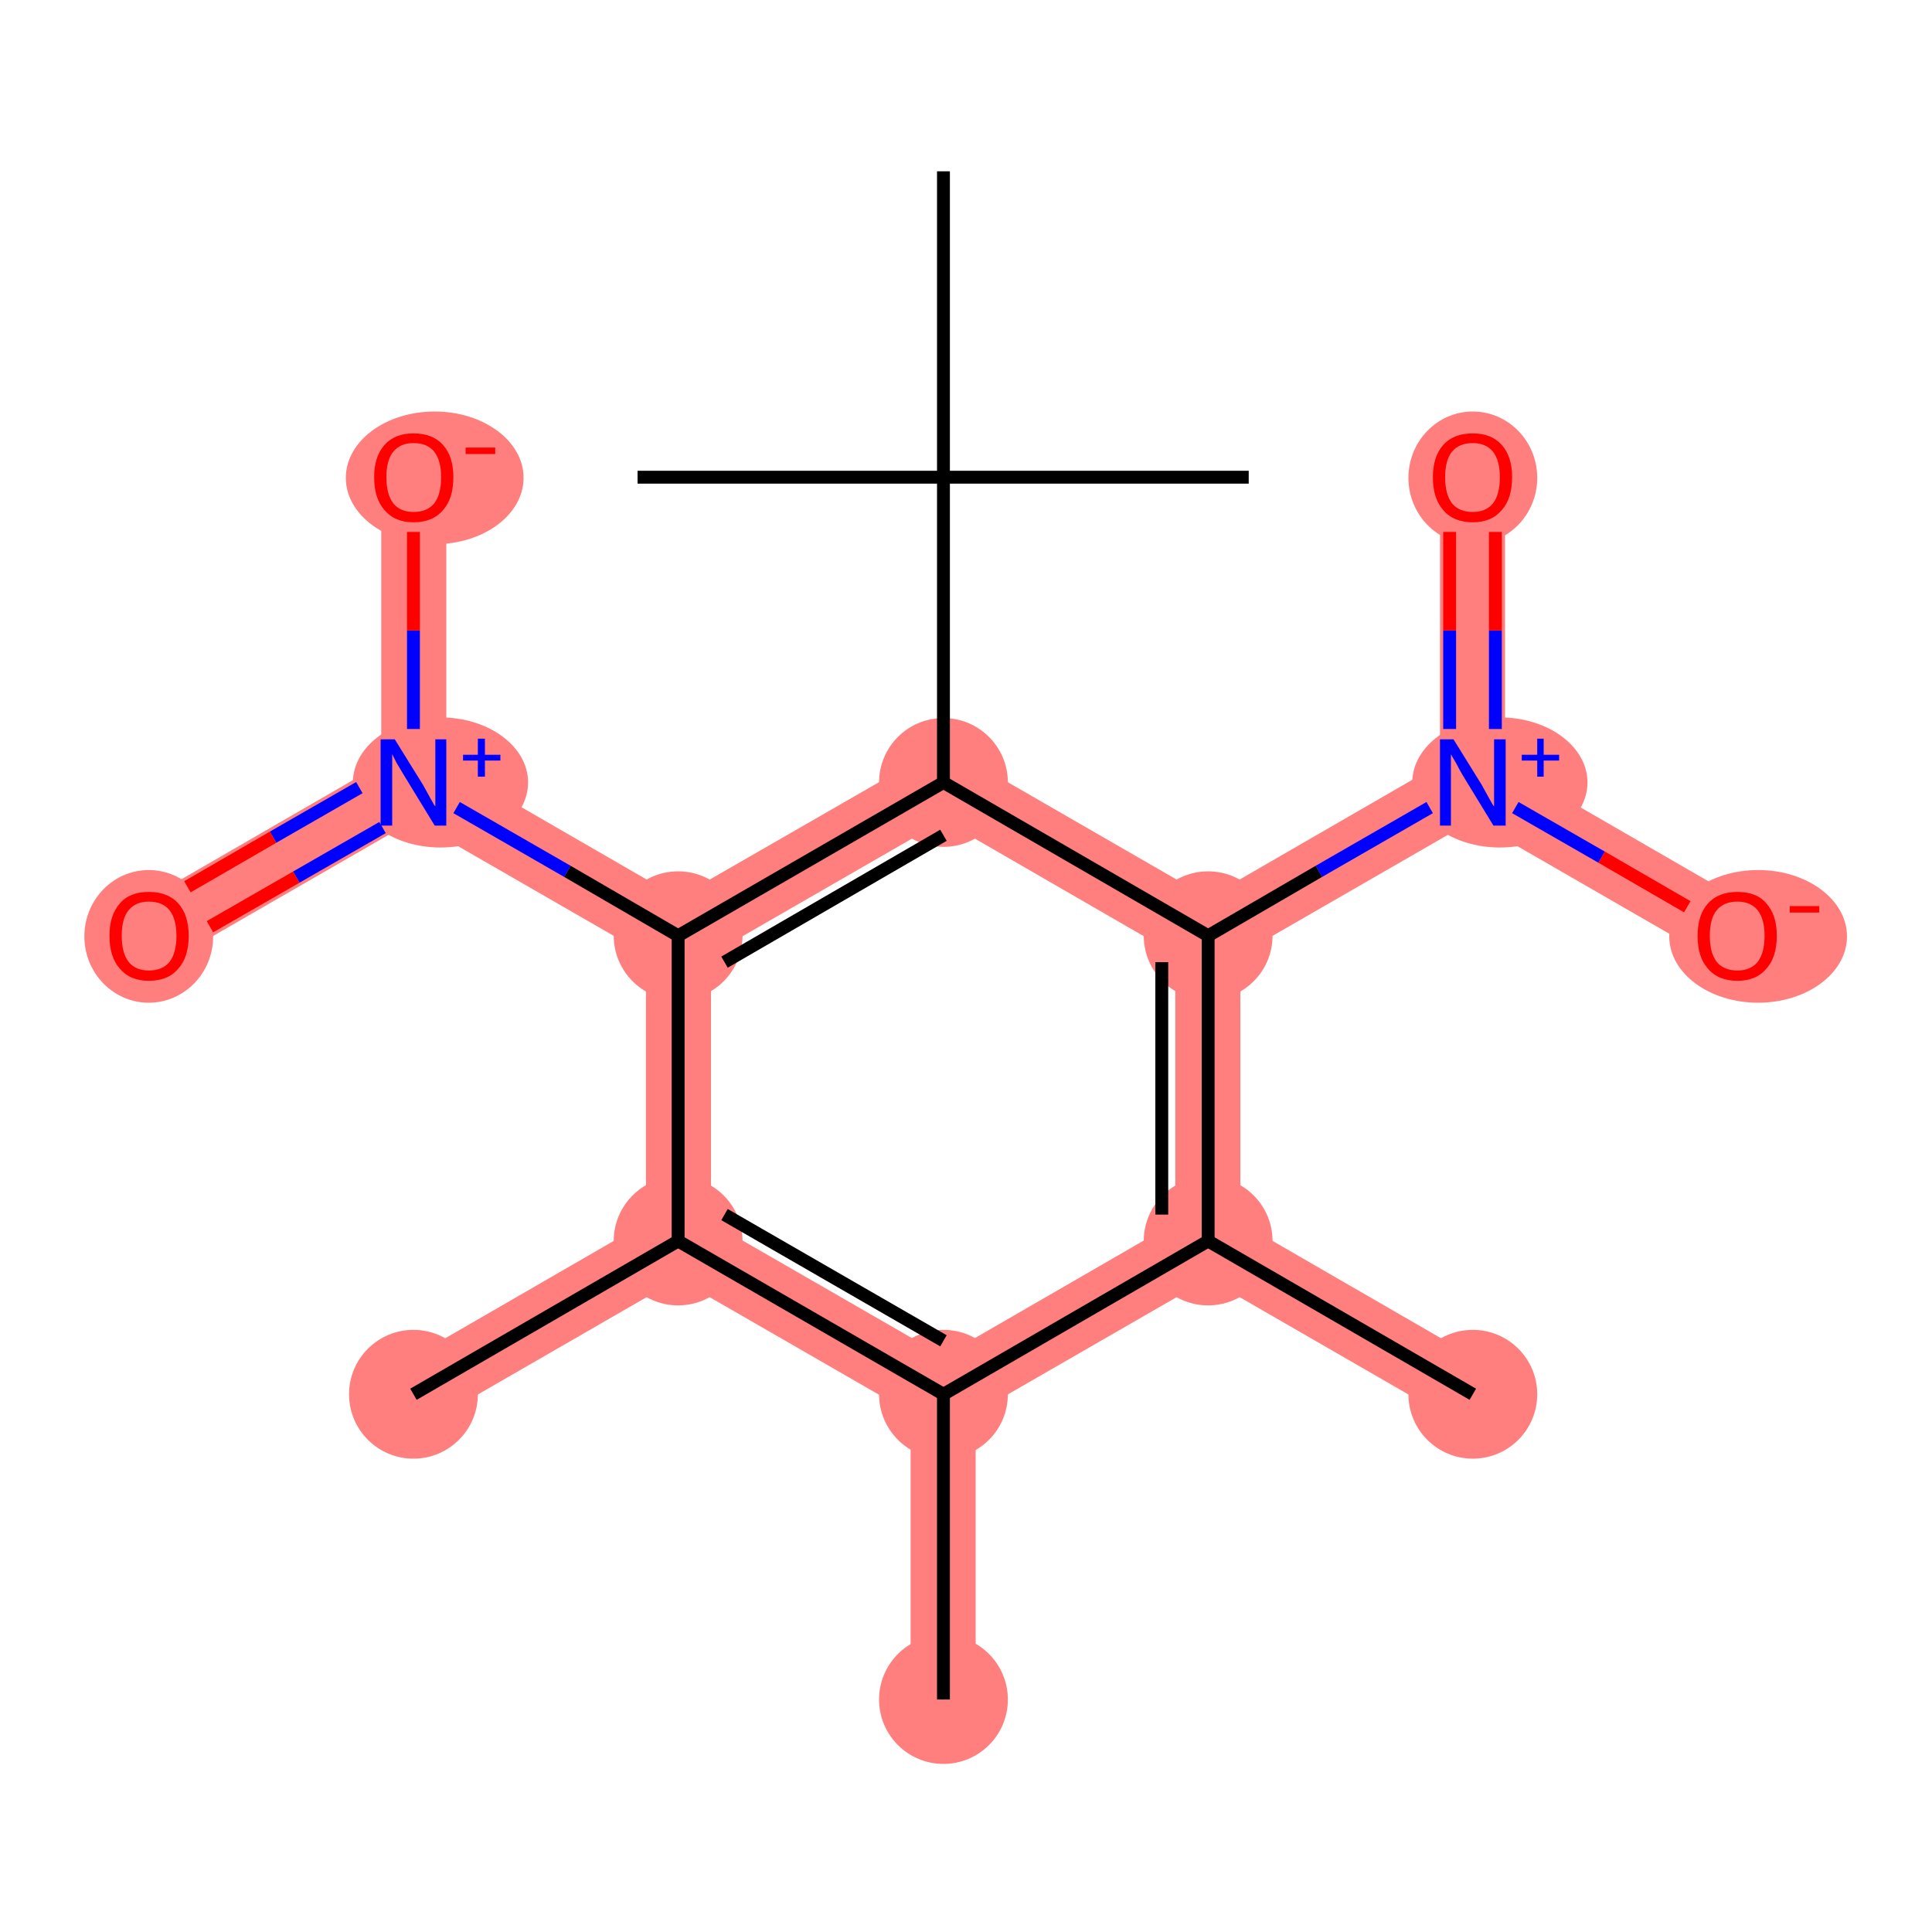 <?xml version='1.0' encoding='iso-8859-1'?>
<svg version='1.1' baseProfile='full'
              xmlns='http://www.w3.org/2000/svg'
                      xmlns:rdkit='http://www.rdkit.org/xml'
                      xmlns:xlink='http://www.w3.org/1999/xlink'
                  xml:space='preserve'
width='300px' height='300px' viewBox='0 0 300 300'>
<!-- END OF HEADER -->
<rect style='opacity:1.0;fill:#FFFFFF;stroke:none' width='300.0' height='300.0' x='0.0' y='0.0'> </rect>
<path class='bond-0 atom-0 atom-1' d='M 146.5,216.5 L 151.5,219.4 L 151.5,263.9 L 141.4,263.9 L 141.4,219.4 Z' style='fill:#FF7F7F;fill-rule:evenodd;fill-opacity:1;stroke:#FF7F7F;stroke-width:0.0px;stroke-linecap:butt;stroke-linejoin:miter;stroke-opacity:1;' />
<path class='bond-1 atom-1 atom-2' d='M 110.4,189.8 L 146.5,210.6 L 146.5,216.5 L 141.4,219.4 L 105.3,198.6 L 105.3,192.7 Z' style='fill:#FF7F7F;fill-rule:evenodd;fill-opacity:1;stroke:#FF7F7F;stroke-width:0.0px;stroke-linecap:butt;stroke-linejoin:miter;stroke-opacity:1;' />
<path class='bond-18 atom-1 atom-17' d='M 182.5,189.8 L 187.6,192.7 L 187.6,198.6 L 151.5,219.4 L 146.5,216.5 L 146.5,210.6 Z' style='fill:#FF7F7F;fill-rule:evenodd;fill-opacity:1;stroke:#FF7F7F;stroke-width:0.0px;stroke-linecap:butt;stroke-linejoin:miter;stroke-opacity:1;' />
<path class='bond-2 atom-2 atom-3' d='M 100.3,189.8 L 105.3,192.7 L 105.3,198.6 L 66.8,220.8 L 61.7,212.1 Z' style='fill:#FF7F7F;fill-rule:evenodd;fill-opacity:1;stroke:#FF7F7F;stroke-width:0.0px;stroke-linecap:butt;stroke-linejoin:miter;stroke-opacity:1;' />
<path class='bond-3 atom-2 atom-4' d='M 105.3,145.3 L 110.4,148.2 L 110.4,189.8 L 105.3,192.7 L 100.3,189.8 L 100.3,148.2 Z' style='fill:#FF7F7F;fill-rule:evenodd;fill-opacity:1;stroke:#FF7F7F;stroke-width:0.0px;stroke-linecap:butt;stroke-linejoin:miter;stroke-opacity:1;' />
<path class='bond-4 atom-4 atom-5' d='M 69.3,118.6 L 105.3,139.4 L 105.3,145.3 L 100.3,148.2 L 64.2,127.4 L 64.2,121.5 Z' style='fill:#FF7F7F;fill-rule:evenodd;fill-opacity:1;stroke:#FF7F7F;stroke-width:0.0px;stroke-linecap:butt;stroke-linejoin:miter;stroke-opacity:1;' />
<path class='bond-7 atom-4 atom-8' d='M 146.5,115.7 L 146.5,127.4 L 110.4,148.2 L 105.3,145.3 L 105.3,139.4 Z' style='fill:#FF7F7F;fill-rule:evenodd;fill-opacity:1;stroke:#FF7F7F;stroke-width:0.0px;stroke-linecap:butt;stroke-linejoin:miter;stroke-opacity:1;' />
<path class='bond-5 atom-5 atom-6' d='M 59.2,118.6 L 64.2,121.5 L 64.2,127.4 L 25.7,149.6 L 20.6,140.9 Z' style='fill:#FF7F7F;fill-rule:evenodd;fill-opacity:1;stroke:#FF7F7F;stroke-width:0.0px;stroke-linecap:butt;stroke-linejoin:miter;stroke-opacity:1;' />
<path class='bond-6 atom-5 atom-7' d='M 59.2,74.1 L 69.3,74.1 L 69.3,118.6 L 64.2,121.5 L 59.2,118.6 Z' style='fill:#FF7F7F;fill-rule:evenodd;fill-opacity:1;stroke:#FF7F7F;stroke-width:0.0px;stroke-linecap:butt;stroke-linejoin:miter;stroke-opacity:1;' />
<path class='bond-12 atom-8 atom-13' d='M 146.5,115.7 L 187.6,139.4 L 187.6,145.3 L 182.5,148.2 L 146.5,127.4 Z' style='fill:#FF7F7F;fill-rule:evenodd;fill-opacity:1;stroke:#FF7F7F;stroke-width:0.0px;stroke-linecap:butt;stroke-linejoin:miter;stroke-opacity:1;' />
<path class='bond-13 atom-13 atom-14' d='M 223.6,118.6 L 228.7,121.5 L 228.7,127.4 L 192.6,148.2 L 187.6,145.3 L 187.6,139.4 Z' style='fill:#FF7F7F;fill-rule:evenodd;fill-opacity:1;stroke:#FF7F7F;stroke-width:0.0px;stroke-linecap:butt;stroke-linejoin:miter;stroke-opacity:1;' />
<path class='bond-16 atom-13 atom-17' d='M 187.6,145.3 L 192.6,148.2 L 192.6,189.8 L 187.6,192.7 L 182.5,189.8 L 182.5,148.2 Z' style='fill:#FF7F7F;fill-rule:evenodd;fill-opacity:1;stroke:#FF7F7F;stroke-width:0.0px;stroke-linecap:butt;stroke-linejoin:miter;stroke-opacity:1;' />
<path class='bond-14 atom-14 atom-15' d='M 223.6,74.1 L 233.7,74.1 L 233.7,118.6 L 228.7,121.5 L 223.6,118.6 Z' style='fill:#FF7F7F;fill-rule:evenodd;fill-opacity:1;stroke:#FF7F7F;stroke-width:0.0px;stroke-linecap:butt;stroke-linejoin:miter;stroke-opacity:1;' />
<path class='bond-15 atom-14 atom-16' d='M 233.7,118.6 L 272.3,140.9 L 267.2,149.6 L 228.7,127.4 L 228.7,121.5 Z' style='fill:#FF7F7F;fill-rule:evenodd;fill-opacity:1;stroke:#FF7F7F;stroke-width:0.0px;stroke-linecap:butt;stroke-linejoin:miter;stroke-opacity:1;' />
<path class='bond-17 atom-17 atom-18' d='M 192.6,189.8 L 231.2,212.1 L 226.1,220.8 L 187.6,198.6 L 187.6,192.7 Z' style='fill:#FF7F7F;fill-rule:evenodd;fill-opacity:1;stroke:#FF7F7F;stroke-width:0.0px;stroke-linecap:butt;stroke-linejoin:miter;stroke-opacity:1;' />
<ellipse cx='146.5' cy='263.9' rx='9.5' ry='9.5' class='atom-0'  style='fill:#FF7F7F;fill-rule:evenodd;stroke:#FF7F7F;stroke-width:1.0px;stroke-linecap:butt;stroke-linejoin:miter;stroke-opacity:1' />
<ellipse cx='146.5' cy='216.5' rx='9.5' ry='9.5' class='atom-1'  style='fill:#FF7F7F;fill-rule:evenodd;stroke:#FF7F7F;stroke-width:1.0px;stroke-linecap:butt;stroke-linejoin:miter;stroke-opacity:1' />
<ellipse cx='105.3' cy='192.7' rx='9.5' ry='9.5' class='atom-2'  style='fill:#FF7F7F;fill-rule:evenodd;stroke:#FF7F7F;stroke-width:1.0px;stroke-linecap:butt;stroke-linejoin:miter;stroke-opacity:1' />
<ellipse cx='64.2' cy='216.5' rx='9.5' ry='9.5' class='atom-3'  style='fill:#FF7F7F;fill-rule:evenodd;stroke:#FF7F7F;stroke-width:1.0px;stroke-linecap:butt;stroke-linejoin:miter;stroke-opacity:1' />
<ellipse cx='105.3' cy='145.3' rx='9.5' ry='9.5' class='atom-4'  style='fill:#FF7F7F;fill-rule:evenodd;stroke:#FF7F7F;stroke-width:1.0px;stroke-linecap:butt;stroke-linejoin:miter;stroke-opacity:1' />
<ellipse cx='68.4' cy='121.5' rx='13.1' ry='9.6' class='atom-5'  style='fill:#FF7F7F;fill-rule:evenodd;stroke:#FF7F7F;stroke-width:1.0px;stroke-linecap:butt;stroke-linejoin:miter;stroke-opacity:1' />
<ellipse cx='23.1' cy='145.4' rx='9.5' ry='9.8' class='atom-6'  style='fill:#FF7F7F;fill-rule:evenodd;stroke:#FF7F7F;stroke-width:1.0px;stroke-linecap:butt;stroke-linejoin:miter;stroke-opacity:1' />
<ellipse cx='67.5' cy='74.2' rx='13.3' ry='9.8' class='atom-7'  style='fill:#FF7F7F;fill-rule:evenodd;stroke:#FF7F7F;stroke-width:1.0px;stroke-linecap:butt;stroke-linejoin:miter;stroke-opacity:1' />
<ellipse cx='146.5' cy='121.5' rx='9.5' ry='9.5' class='atom-8'  style='fill:#FF7F7F;fill-rule:evenodd;stroke:#FF7F7F;stroke-width:1.0px;stroke-linecap:butt;stroke-linejoin:miter;stroke-opacity:1' />
<ellipse cx='187.6' cy='145.3' rx='9.5' ry='9.5' class='atom-13'  style='fill:#FF7F7F;fill-rule:evenodd;stroke:#FF7F7F;stroke-width:1.0px;stroke-linecap:butt;stroke-linejoin:miter;stroke-opacity:1' />
<ellipse cx='232.9' cy='121.5' rx='13.1' ry='9.6' class='atom-14'  style='fill:#FF7F7F;fill-rule:evenodd;stroke:#FF7F7F;stroke-width:1.0px;stroke-linecap:butt;stroke-linejoin:miter;stroke-opacity:1' />
<ellipse cx='228.7' cy='74.2' rx='9.5' ry='9.8' class='atom-15'  style='fill:#FF7F7F;fill-rule:evenodd;stroke:#FF7F7F;stroke-width:1.0px;stroke-linecap:butt;stroke-linejoin:miter;stroke-opacity:1' />
<ellipse cx='273.0' cy='145.4' rx='13.3' ry='9.8' class='atom-16'  style='fill:#FF7F7F;fill-rule:evenodd;stroke:#FF7F7F;stroke-width:1.0px;stroke-linecap:butt;stroke-linejoin:miter;stroke-opacity:1' />
<ellipse cx='187.6' cy='192.7' rx='9.5' ry='9.5' class='atom-17'  style='fill:#FF7F7F;fill-rule:evenodd;stroke:#FF7F7F;stroke-width:1.0px;stroke-linecap:butt;stroke-linejoin:miter;stroke-opacity:1' />
<ellipse cx='228.7' cy='216.5' rx='9.5' ry='9.5' class='atom-18'  style='fill:#FF7F7F;fill-rule:evenodd;stroke:#FF7F7F;stroke-width:1.0px;stroke-linecap:butt;stroke-linejoin:miter;stroke-opacity:1' />
<path class='bond-0 atom-0 atom-1' d='M 146.5,263.9 L 146.5,216.5' style='fill:none;fill-rule:evenodd;stroke:#000000;stroke-width:2.0px;stroke-linecap:butt;stroke-linejoin:miter;stroke-opacity:1' />
<path class='bond-1 atom-1 atom-2' d='M 146.5,216.5 L 105.3,192.7' style='fill:none;fill-rule:evenodd;stroke:#000000;stroke-width:2.0px;stroke-linecap:butt;stroke-linejoin:miter;stroke-opacity:1' />
<path class='bond-1 atom-1 atom-2' d='M 146.5,208.2 L 112.5,188.6' style='fill:none;fill-rule:evenodd;stroke:#000000;stroke-width:2.0px;stroke-linecap:butt;stroke-linejoin:miter;stroke-opacity:1' />
<path class='bond-2 atom-2 atom-3' d='M 105.3,192.7 L 64.2,216.5' style='fill:none;fill-rule:evenodd;stroke:#000000;stroke-width:2.0px;stroke-linecap:butt;stroke-linejoin:miter;stroke-opacity:1' />
<path class='bond-3 atom-2 atom-4' d='M 105.3,192.7 L 105.3,145.3' style='fill:none;fill-rule:evenodd;stroke:#000000;stroke-width:2.0px;stroke-linecap:butt;stroke-linejoin:miter;stroke-opacity:1' />
<path class='bond-4 atom-4 atom-5' d='M 105.3,145.3 L 88.1,135.3' style='fill:none;fill-rule:evenodd;stroke:#000000;stroke-width:2.0px;stroke-linecap:butt;stroke-linejoin:miter;stroke-opacity:1' />
<path class='bond-4 atom-4 atom-5' d='M 88.1,135.3 L 70.9,125.4' style='fill:none;fill-rule:evenodd;stroke:#0000FF;stroke-width:2.0px;stroke-linecap:butt;stroke-linejoin:miter;stroke-opacity:1' />
<path class='bond-5 atom-5 atom-6' d='M 55.8,122.3 L 42.4,130.0' style='fill:none;fill-rule:evenodd;stroke:#0000FF;stroke-width:2.0px;stroke-linecap:butt;stroke-linejoin:miter;stroke-opacity:1' />
<path class='bond-5 atom-5 atom-6' d='M 42.4,130.0 L 29.1,137.7' style='fill:none;fill-rule:evenodd;stroke:#FF0000;stroke-width:2.0px;stroke-linecap:butt;stroke-linejoin:miter;stroke-opacity:1' />
<path class='bond-5 atom-5 atom-6' d='M 59.4,128.5 L 46.0,136.2' style='fill:none;fill-rule:evenodd;stroke:#0000FF;stroke-width:2.0px;stroke-linecap:butt;stroke-linejoin:miter;stroke-opacity:1' />
<path class='bond-5 atom-5 atom-6' d='M 46.0,136.2 L 32.6,143.9' style='fill:none;fill-rule:evenodd;stroke:#FF0000;stroke-width:2.0px;stroke-linecap:butt;stroke-linejoin:miter;stroke-opacity:1' />
<path class='bond-6 atom-5 atom-7' d='M 64.2,113.2 L 64.2,97.9' style='fill:none;fill-rule:evenodd;stroke:#0000FF;stroke-width:2.0px;stroke-linecap:butt;stroke-linejoin:miter;stroke-opacity:1' />
<path class='bond-6 atom-5 atom-7' d='M 64.2,97.9 L 64.2,82.6' style='fill:none;fill-rule:evenodd;stroke:#FF0000;stroke-width:2.0px;stroke-linecap:butt;stroke-linejoin:miter;stroke-opacity:1' />
<path class='bond-7 atom-4 atom-8' d='M 105.3,145.3 L 146.5,121.5' style='fill:none;fill-rule:evenodd;stroke:#000000;stroke-width:2.0px;stroke-linecap:butt;stroke-linejoin:miter;stroke-opacity:1' />
<path class='bond-7 atom-4 atom-8' d='M 112.5,149.4 L 146.5,129.7' style='fill:none;fill-rule:evenodd;stroke:#000000;stroke-width:2.0px;stroke-linecap:butt;stroke-linejoin:miter;stroke-opacity:1' />
<path class='bond-8 atom-8 atom-9' d='M 146.5,121.5 L 146.5,74.1' style='fill:none;fill-rule:evenodd;stroke:#000000;stroke-width:2.0px;stroke-linecap:butt;stroke-linejoin:miter;stroke-opacity:1' />
<path class='bond-9 atom-9 atom-10' d='M 146.5,74.1 L 193.9,74.1' style='fill:none;fill-rule:evenodd;stroke:#000000;stroke-width:2.0px;stroke-linecap:butt;stroke-linejoin:miter;stroke-opacity:1' />
<path class='bond-10 atom-9 atom-11' d='M 146.5,74.1 L 99.0,74.1' style='fill:none;fill-rule:evenodd;stroke:#000000;stroke-width:2.0px;stroke-linecap:butt;stroke-linejoin:miter;stroke-opacity:1' />
<path class='bond-11 atom-9 atom-12' d='M 146.5,74.1 L 146.5,26.6' style='fill:none;fill-rule:evenodd;stroke:#000000;stroke-width:2.0px;stroke-linecap:butt;stroke-linejoin:miter;stroke-opacity:1' />
<path class='bond-12 atom-8 atom-13' d='M 146.5,121.5 L 187.6,145.3' style='fill:none;fill-rule:evenodd;stroke:#000000;stroke-width:2.0px;stroke-linecap:butt;stroke-linejoin:miter;stroke-opacity:1' />
<path class='bond-13 atom-13 atom-14' d='M 187.6,145.3 L 204.8,135.3' style='fill:none;fill-rule:evenodd;stroke:#000000;stroke-width:2.0px;stroke-linecap:butt;stroke-linejoin:miter;stroke-opacity:1' />
<path class='bond-13 atom-13 atom-14' d='M 204.8,135.3 L 222.0,125.4' style='fill:none;fill-rule:evenodd;stroke:#0000FF;stroke-width:2.0px;stroke-linecap:butt;stroke-linejoin:miter;stroke-opacity:1' />
<path class='bond-14 atom-14 atom-15' d='M 232.2,113.2 L 232.2,97.9' style='fill:none;fill-rule:evenodd;stroke:#0000FF;stroke-width:2.0px;stroke-linecap:butt;stroke-linejoin:miter;stroke-opacity:1' />
<path class='bond-14 atom-14 atom-15' d='M 232.2,97.9 L 232.2,82.6' style='fill:none;fill-rule:evenodd;stroke:#FF0000;stroke-width:2.0px;stroke-linecap:butt;stroke-linejoin:miter;stroke-opacity:1' />
<path class='bond-14 atom-14 atom-15' d='M 225.1,113.2 L 225.1,97.9' style='fill:none;fill-rule:evenodd;stroke:#0000FF;stroke-width:2.0px;stroke-linecap:butt;stroke-linejoin:miter;stroke-opacity:1' />
<path class='bond-14 atom-14 atom-15' d='M 225.1,97.9 L 225.1,82.6' style='fill:none;fill-rule:evenodd;stroke:#FF0000;stroke-width:2.0px;stroke-linecap:butt;stroke-linejoin:miter;stroke-opacity:1' />
<path class='bond-15 atom-14 atom-16' d='M 235.3,125.4 L 248.7,133.1' style='fill:none;fill-rule:evenodd;stroke:#0000FF;stroke-width:2.0px;stroke-linecap:butt;stroke-linejoin:miter;stroke-opacity:1' />
<path class='bond-15 atom-14 atom-16' d='M 248.7,133.1 L 262.0,140.8' style='fill:none;fill-rule:evenodd;stroke:#FF0000;stroke-width:2.0px;stroke-linecap:butt;stroke-linejoin:miter;stroke-opacity:1' />
<path class='bond-16 atom-13 atom-17' d='M 187.6,145.3 L 187.6,192.7' style='fill:none;fill-rule:evenodd;stroke:#000000;stroke-width:2.0px;stroke-linecap:butt;stroke-linejoin:miter;stroke-opacity:1' />
<path class='bond-16 atom-13 atom-17' d='M 180.4,149.4 L 180.4,188.6' style='fill:none;fill-rule:evenodd;stroke:#000000;stroke-width:2.0px;stroke-linecap:butt;stroke-linejoin:miter;stroke-opacity:1' />
<path class='bond-17 atom-17 atom-18' d='M 187.6,192.7 L 228.7,216.5' style='fill:none;fill-rule:evenodd;stroke:#000000;stroke-width:2.0px;stroke-linecap:butt;stroke-linejoin:miter;stroke-opacity:1' />
<path class='bond-18 atom-17 atom-1' d='M 187.6,192.7 L 146.5,216.5' style='fill:none;fill-rule:evenodd;stroke:#000000;stroke-width:2.0px;stroke-linecap:butt;stroke-linejoin:miter;stroke-opacity:1' />
<path class='atom-5' d='M 61.3 114.8
L 65.7 121.9
Q 66.1 122.6, 66.8 123.9
Q 67.5 125.2, 67.6 125.2
L 67.6 114.8
L 69.3 114.8
L 69.3 128.2
L 67.5 128.2
L 62.8 120.5
Q 62.2 119.5, 61.6 118.5
Q 61.1 117.5, 60.9 117.1
L 60.9 128.2
L 59.1 128.2
L 59.1 114.8
L 61.3 114.8
' fill='#0000FF'/>
<path class='atom-5' d='M 71.9 117.2
L 74.2 117.2
L 74.2 114.7
L 75.3 114.7
L 75.3 117.2
L 77.7 117.2
L 77.7 118.1
L 75.3 118.1
L 75.3 120.6
L 74.2 120.6
L 74.2 118.1
L 71.9 118.1
L 71.9 117.2
' fill='#0000FF'/>
<path class='atom-6' d='M 17.0 145.3
Q 17.0 142.1, 18.6 140.3
Q 20.1 138.5, 23.1 138.5
Q 26.1 138.5, 27.7 140.3
Q 29.3 142.1, 29.3 145.3
Q 29.3 148.6, 27.7 150.4
Q 26.1 152.3, 23.1 152.3
Q 20.2 152.3, 18.6 150.4
Q 17.0 148.6, 17.0 145.3
M 23.1 150.7
Q 25.2 150.7, 26.3 149.4
Q 27.4 148.0, 27.4 145.3
Q 27.4 142.7, 26.3 141.3
Q 25.2 140.0, 23.1 140.0
Q 21.1 140.0, 20.0 141.3
Q 18.9 142.6, 18.9 145.3
Q 18.9 148.0, 20.0 149.4
Q 21.1 150.7, 23.1 150.7
' fill='#FF0000'/>
<path class='atom-7' d='M 58.1 74.1
Q 58.1 70.9, 59.7 69.1
Q 61.3 67.3, 64.2 67.3
Q 67.2 67.3, 68.8 69.1
Q 70.4 70.9, 70.4 74.1
Q 70.4 77.4, 68.8 79.2
Q 67.2 81.1, 64.2 81.1
Q 61.3 81.1, 59.7 79.2
Q 58.1 77.4, 58.1 74.1
M 64.2 79.5
Q 66.3 79.5, 67.4 78.2
Q 68.5 76.8, 68.5 74.1
Q 68.5 71.5, 67.4 70.1
Q 66.3 68.8, 64.2 68.8
Q 62.2 68.8, 61.1 70.1
Q 60.0 71.4, 60.0 74.1
Q 60.0 76.8, 61.1 78.2
Q 62.2 79.5, 64.2 79.5
' fill='#FF0000'/>
<path class='atom-7' d='M 72.3 69.5
L 76.9 69.5
L 76.9 70.5
L 72.3 70.5
L 72.3 69.5
' fill='#FF0000'/>
<path class='atom-14' d='M 225.7 114.8
L 230.1 121.9
Q 230.5 122.6, 231.2 123.9
Q 231.9 125.2, 232.0 125.2
L 232.0 114.8
L 233.8 114.8
L 233.8 128.2
L 231.9 128.2
L 227.2 120.5
Q 226.6 119.5, 226.1 118.5
Q 225.5 117.5, 225.3 117.1
L 225.3 128.2
L 223.6 128.2
L 223.6 114.8
L 225.7 114.8
' fill='#0000FF'/>
<path class='atom-14' d='M 236.3 117.2
L 238.7 117.2
L 238.7 114.7
L 239.7 114.7
L 239.7 117.2
L 242.1 117.2
L 242.1 118.1
L 239.7 118.1
L 239.7 120.6
L 238.7 120.6
L 238.7 118.1
L 236.3 118.1
L 236.3 117.2
' fill='#0000FF'/>
<path class='atom-15' d='M 222.5 74.1
Q 222.5 70.9, 224.1 69.1
Q 225.7 67.3, 228.7 67.3
Q 231.6 67.3, 233.2 69.1
Q 234.8 70.9, 234.8 74.1
Q 234.8 77.4, 233.2 79.2
Q 231.6 81.1, 228.7 81.1
Q 225.7 81.1, 224.1 79.2
Q 222.5 77.4, 222.5 74.1
M 228.7 79.5
Q 230.7 79.5, 231.8 78.2
Q 232.9 76.8, 232.9 74.1
Q 232.9 71.5, 231.8 70.1
Q 230.7 68.8, 228.7 68.8
Q 226.6 68.8, 225.5 70.1
Q 224.4 71.4, 224.4 74.1
Q 224.4 76.8, 225.5 78.2
Q 226.6 79.5, 228.7 79.5
' fill='#FF0000'/>
<path class='atom-16' d='M 263.6 145.3
Q 263.6 142.1, 265.2 140.3
Q 266.8 138.5, 269.8 138.5
Q 272.8 138.5, 274.3 140.3
Q 275.9 142.1, 275.9 145.3
Q 275.9 148.6, 274.3 150.4
Q 272.7 152.3, 269.8 152.3
Q 266.8 152.3, 265.2 150.4
Q 263.6 148.6, 263.6 145.3
M 269.8 150.7
Q 271.8 150.7, 272.9 149.4
Q 274.0 148.0, 274.0 145.3
Q 274.0 142.7, 272.9 141.3
Q 271.8 140.0, 269.8 140.0
Q 267.7 140.0, 266.6 141.3
Q 265.5 142.6, 265.5 145.3
Q 265.5 148.0, 266.6 149.4
Q 267.7 150.7, 269.8 150.7
' fill='#FF0000'/>
<path class='atom-16' d='M 277.9 140.7
L 282.5 140.7
L 282.5 141.7
L 277.9 141.7
L 277.9 140.7
' fill='#FF0000'/>
</svg>
